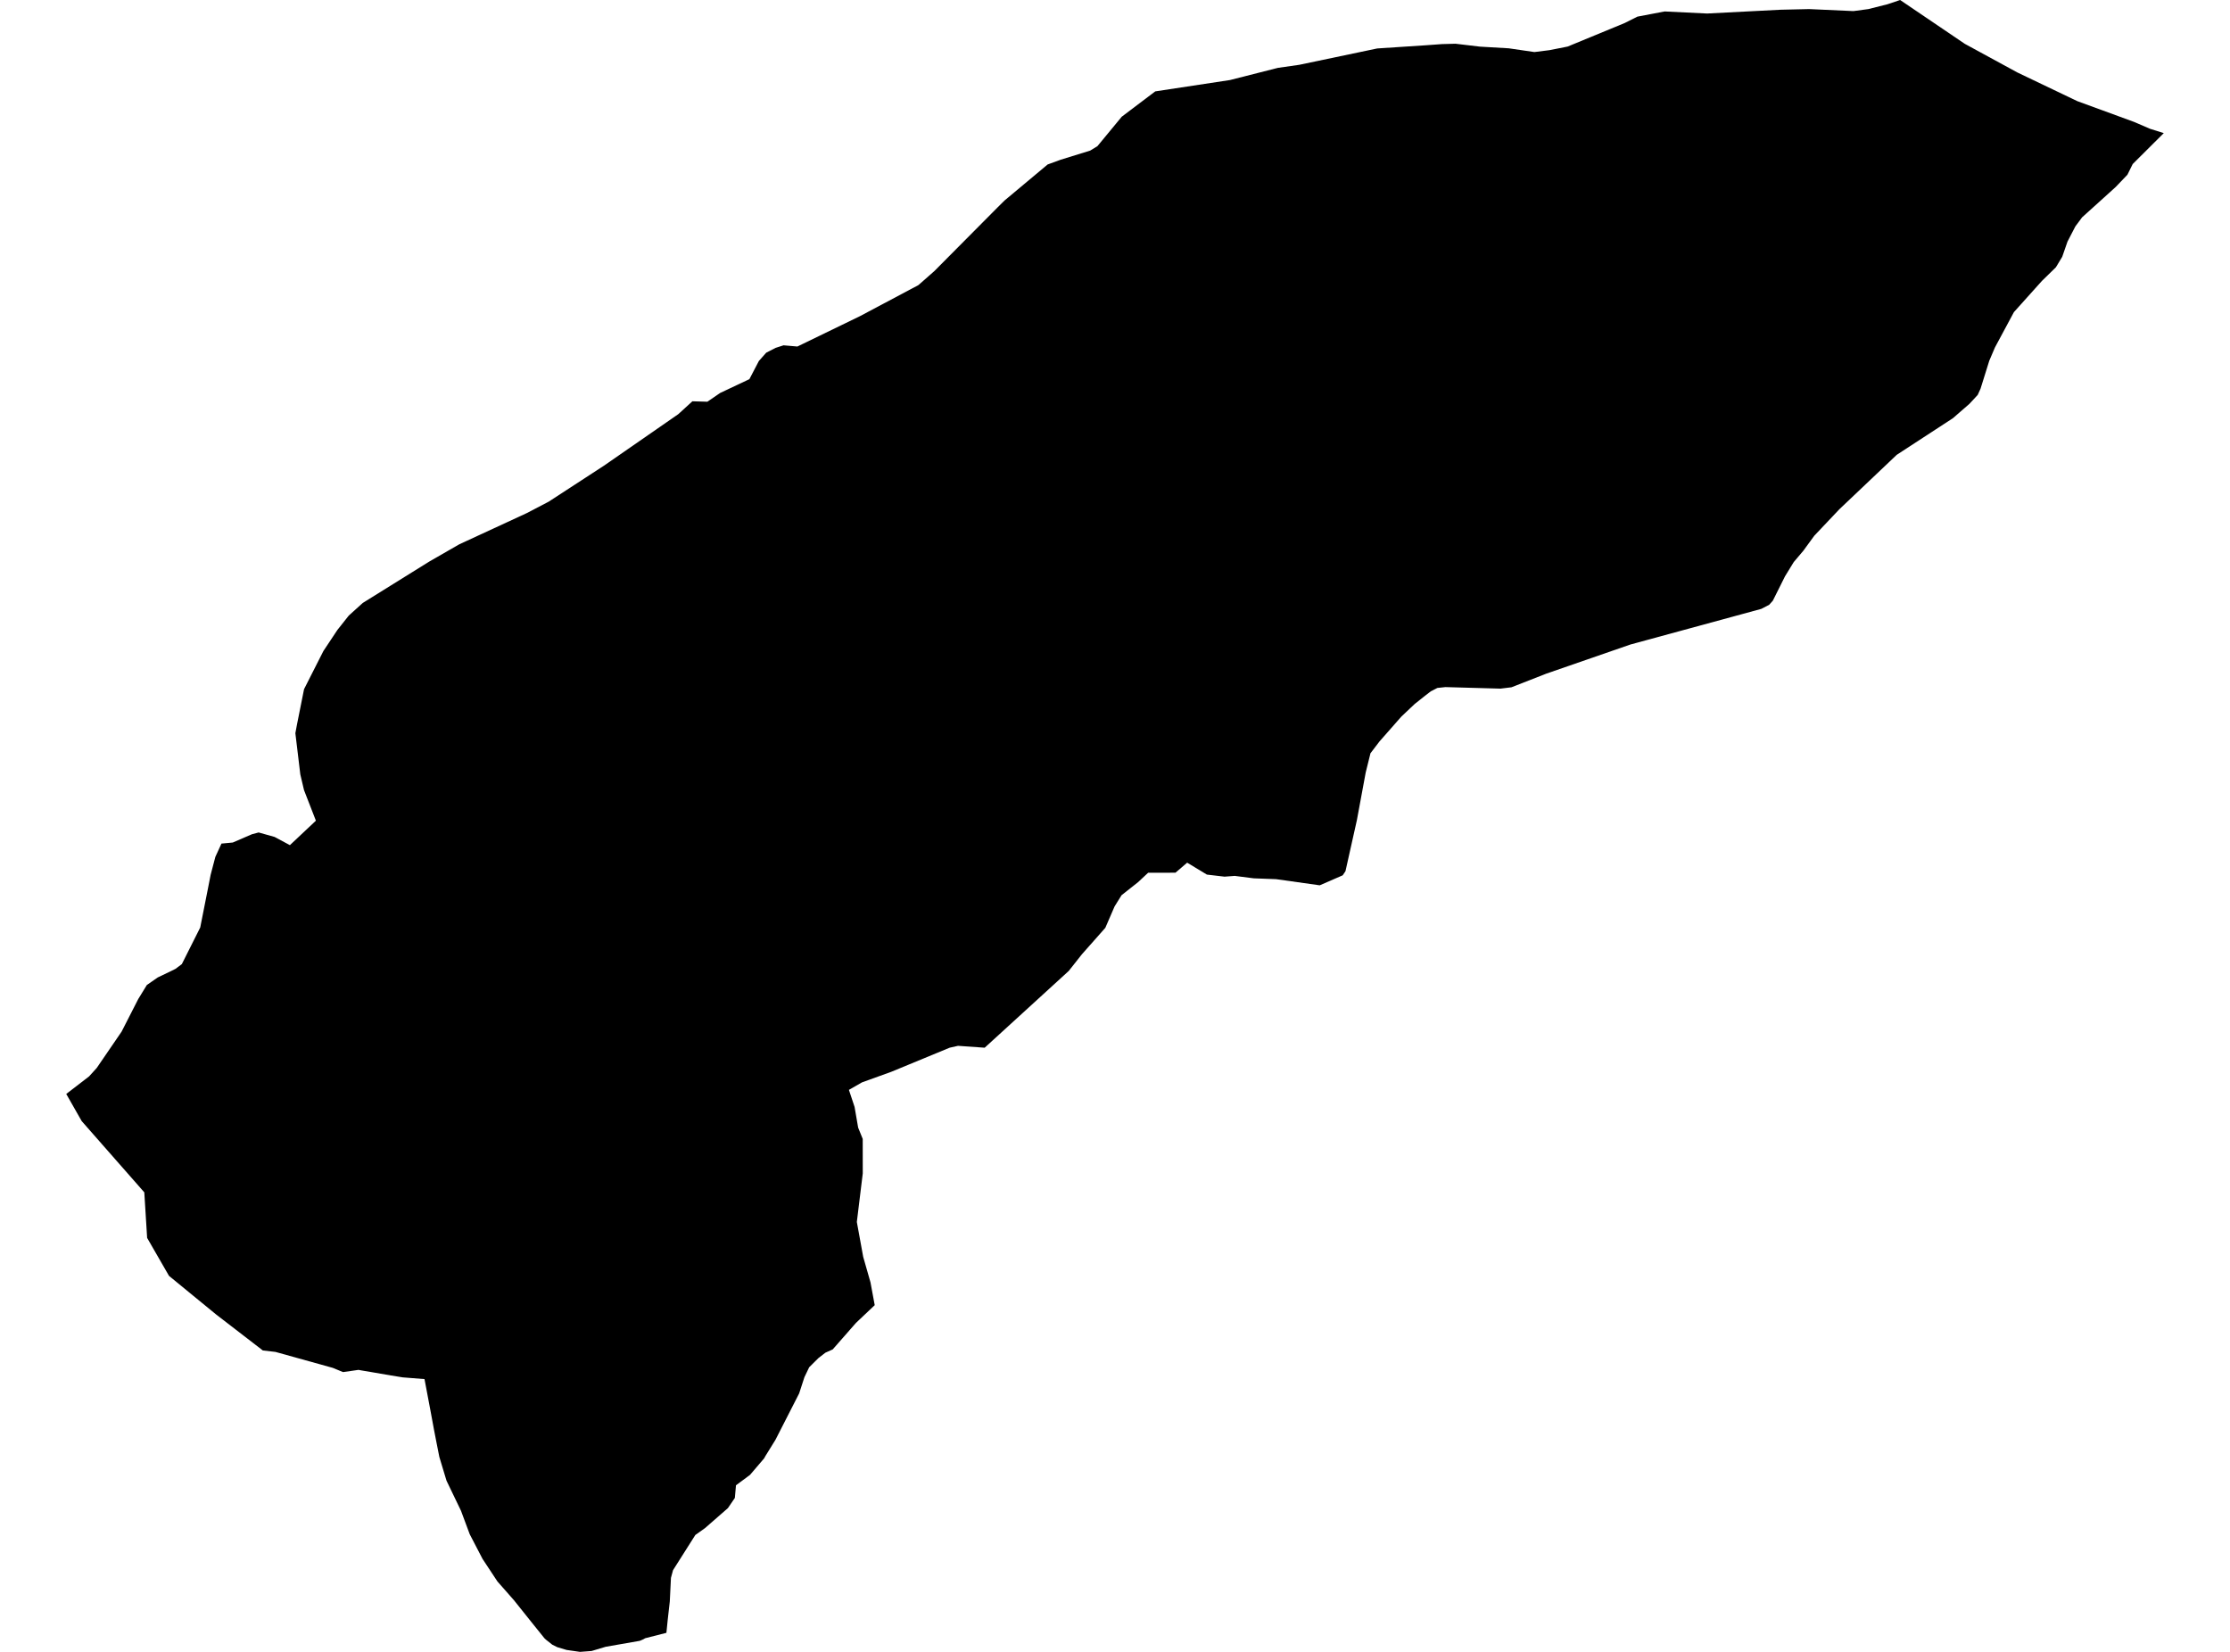 <?xml version='1.0'?>
<svg  baseProfile = 'tiny' width = '540' height = '400' stroke-linecap = 'round' stroke-linejoin = 'round' version='1.1' xmlns='http://www.w3.org/2000/svg'>
<path id='5027801001' title='5027801001'  d='M 523.964 32.232 516.439 39.723 515.162 42.31 512.302 45.294 506.889 50.188 504.195 52.617 502.558 54.818 500.648 58.506 499.372 62.185 497.84 64.72 494.452 68.029 487.674 75.581 483.08 84.137 481.706 87.358 479.594 94.118 478.907 95.632 476.901 97.789 472.905 101.265 459.297 110.138 445.399 123.323 439.334 129.73 436.685 133.357 434.361 136.103 432.24 139.562 429.291 145.468 428.402 146.454 426.501 147.44 394.823 156.066 374.438 163.125 366.006 166.425 363.339 166.751 350.022 166.381 348.068 166.584 346.475 167.402 345.172 168.406 342.576 170.465 339.345 173.52 334.047 179.54 331.864 182.401 330.711 187.048 328.572 198.605 325.808 210.963 325.139 211.957 319.576 214.378 309.014 212.89 303.61 212.688 298.998 212.098 296.524 212.283 292.247 211.781 287.476 208.894 284.642 211.324 278.023 211.341 275.567 213.63 271.589 216.772 269.899 219.492 267.654 224.676 261.968 231.101 258.791 235.124 238.441 253.704 231.989 253.247 229.956 253.704 215.82 259.54 208.726 262.101 205.566 263.915 206.939 268.043 207.802 273.051 208.911 275.788 208.92 284.141 207.485 295.901 209.025 304.342 210.786 310.503 211.815 316.048 207.282 320.334 201.64 326.76 199.862 327.561 198.181 328.863 195.946 331.082 194.793 333.484 193.516 337.419 187.769 348.668 185.375 352.532 185.023 353.157 181.616 357.144 178.219 359.661 177.946 362.724 176.265 365.189 170.711 370.039 168.378 371.693 162.974 380.222 162.472 382.079 162.191 387.809 161.689 392.246 161.372 395.388 156.258 396.691 155.572 397.051 154.929 397.324 146.673 398.768 143.249 399.789 140.441 400 137.211 399.534 134.958 398.865 133.743 398.266 132.176 397.025 131.842 396.708 128.752 392.871 124.431 387.466 120.461 382.96 116.852 377.494 113.745 371.517 111.633 365.84 108.121 358.543 106.387 352.796 105.7 349.328 105.084 346.159 104.283 341.829 102.796 333.951 97.506 333.528 94.68 333.071 89.927 332.252 87.516 331.847 86.812 331.715 83.132 332.243 83.027 332.235 80.589 331.231 66.708 327.367 63.654 327.015 63.645 327.015 63.205 326.681 63.135 326.619 52.37 318.328 46.649 313.645 43.26 310.864 40.927 308.954 37.741 303.426 35.638 299.773 35.629 299.773 34.942 288.727 29.855 282.935 29.846 282.927 19.768 271.458 19.768 271.449 16.045 264.909 16.036 264.9 16.696 264.399 21.581 260.64 23.429 258.598 29.441 249.814 30.436 247.869 33.516 241.84 33.596 241.725 35.558 238.521 38.19 236.691 38.208 236.682 41.139 235.282 42.503 234.604 44.017 233.469 44.035 233.451 48.471 224.623 48.479 224.623 50.363 215.117 51.014 211.808 52.15 207.486 53.62 204.291 53.629 204.273 56.366 204.018 61.013 202.011 62.633 201.58 66.488 202.663 70.202 204.652 70.431 204.432 76.496 198.728 73.618 191.326 72.72 187.515 71.523 177.542 71.919 175.421 73.626 166.883 78.309 157.65 81.706 152.536 84.461 149.059 87.841 146.005 103.94 135.989 111.193 131.816 127.564 124.247 132.872 121.474 146.242 112.769 164.25 100.288 167.665 97.172 171.292 97.278 174.381 95.157 181.467 91.812 183.764 87.411 185.542 85.404 187.822 84.234 189.74 83.618 193.094 83.908 208.224 76.567 222.386 69.042 226.224 65.671 241.601 50.188 243.256 48.551 253.686 39.828 256.819 38.684 263.993 36.466 265.744 35.392 271.633 28.263 279.748 22.128 297.845 19.382 309.445 16.433 314.621 15.694 333.501 11.733 345.19 10.967 349.195 10.677 352.451 10.589 358.375 11.293 365.346 11.698 371.56 12.604 375.204 12.147 379.605 11.275 393.415 5.58 396.496 4.031 403.106 2.773 413.369 3.274 431.113 2.359 438.076 2.2 448.823 2.685 452.423 2.2 457.061 1.03 460.116 0 475.783 10.615 488.501 17.542 503.016 24.487 516.791 29.53 520.628 31.185 523.964 32.232 Z' />
</svg>